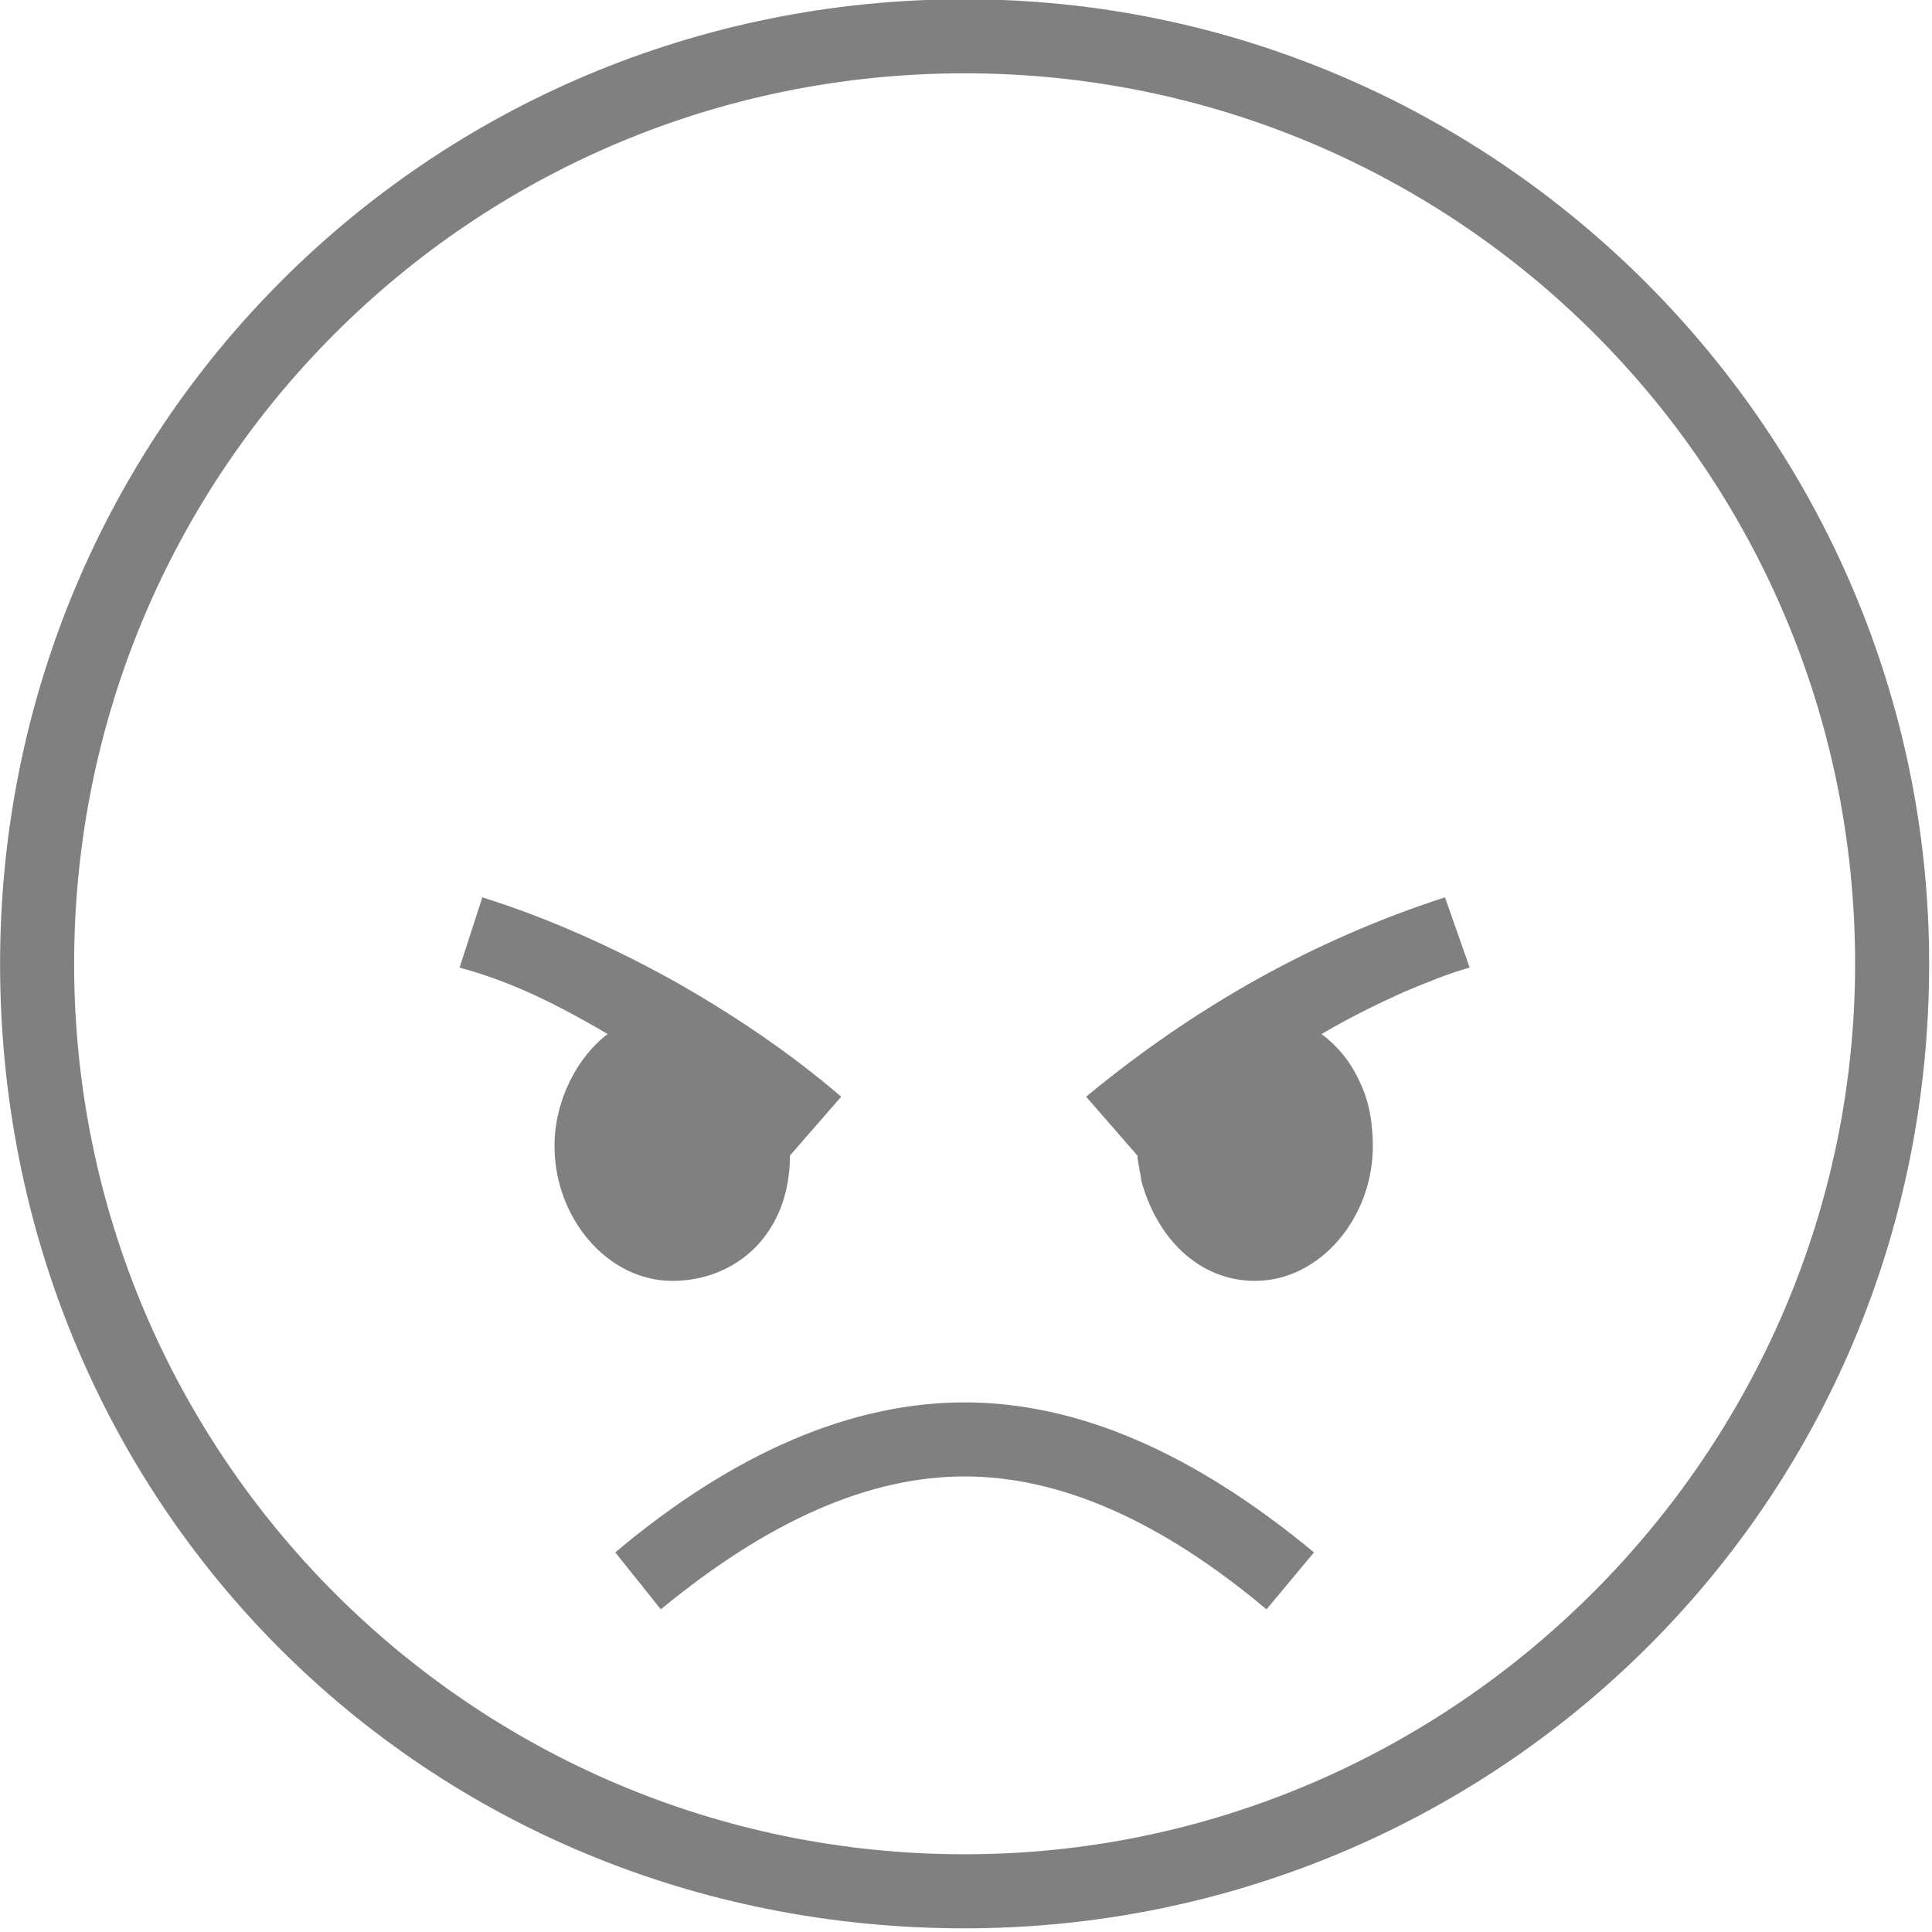<?xml version="1.0" encoding="UTF-8" standalone="no"?>
<!DOCTYPE svg PUBLIC "-//W3C//DTD SVG 1.1//EN" "http://www.w3.org/Graphics/SVG/1.1/DTD/svg11.dtd">
<svg width="100%" height="100%" viewBox="0 0 284 284" version="1.1" xmlns="http://www.w3.org/2000/svg" xmlns:xlink="http://www.w3.org/1999/xlink" xml:space="preserve" xmlns:serif="http://www.serif.com/" style="fill-rule:evenodd;clip-rule:evenodd;stroke-linejoin:round;stroke-miterlimit:2;">
    <g transform="matrix(279.103,0,0,279.103,-35.433,237.129)">
        <g>
            <g>
                <path d="M0.635,0.166C0.349,0.166 0.127,-0.059 0.127,-0.342C0.127,-0.624 0.353,-0.85 0.635,-0.85C0.915,-0.85 1.143,-0.621 1.143,-0.342C1.143,-0.055 0.912,0.166 0.635,0.166ZM0.475,-0.002L0.451,-0.032C0.514,-0.085 0.576,-0.111 0.635,-0.111C0.694,-0.111 0.755,-0.085 0.819,-0.032L0.794,-0.002C0.738,-0.049 0.685,-0.072 0.635,-0.072C0.585,-0.072 0.532,-0.049 0.475,-0.002ZM0.481,-0.175C0.447,-0.175 0.419,-0.208 0.419,-0.246C0.419,-0.27 0.431,-0.293 0.447,-0.305C0.413,-0.325 0.391,-0.334 0.369,-0.34L0.381,-0.377C0.416,-0.366 0.449,-0.351 0.48,-0.334C0.512,-0.316 0.542,-0.296 0.57,-0.272L0.543,-0.241C0.543,-0.2 0.515,-0.175 0.481,-0.175ZM0.635,0.127C0.893,0.127 1.104,-0.085 1.104,-0.342C1.104,-0.602 0.894,-0.811 0.635,-0.811C0.375,-0.811 0.166,-0.601 0.166,-0.342C0.166,-0.083 0.376,0.127 0.635,0.127ZM0.788,-0.175C0.758,-0.175 0.736,-0.198 0.728,-0.228C0.728,-0.23 0.726,-0.238 0.726,-0.241L0.699,-0.272C0.757,-0.32 0.82,-0.355 0.888,-0.377L0.901,-0.34C0.89,-0.337 0.878,-0.332 0.866,-0.327C0.855,-0.322 0.84,-0.315 0.823,-0.305C0.831,-0.299 0.838,-0.291 0.843,-0.28C0.848,-0.27 0.85,-0.258 0.85,-0.246C0.85,-0.208 0.822,-0.175 0.788,-0.175Z" style="fill:rgb(128,128,128);fill-rule:nonzero;"/>
            </g>
        </g>
    </g>
</svg>
